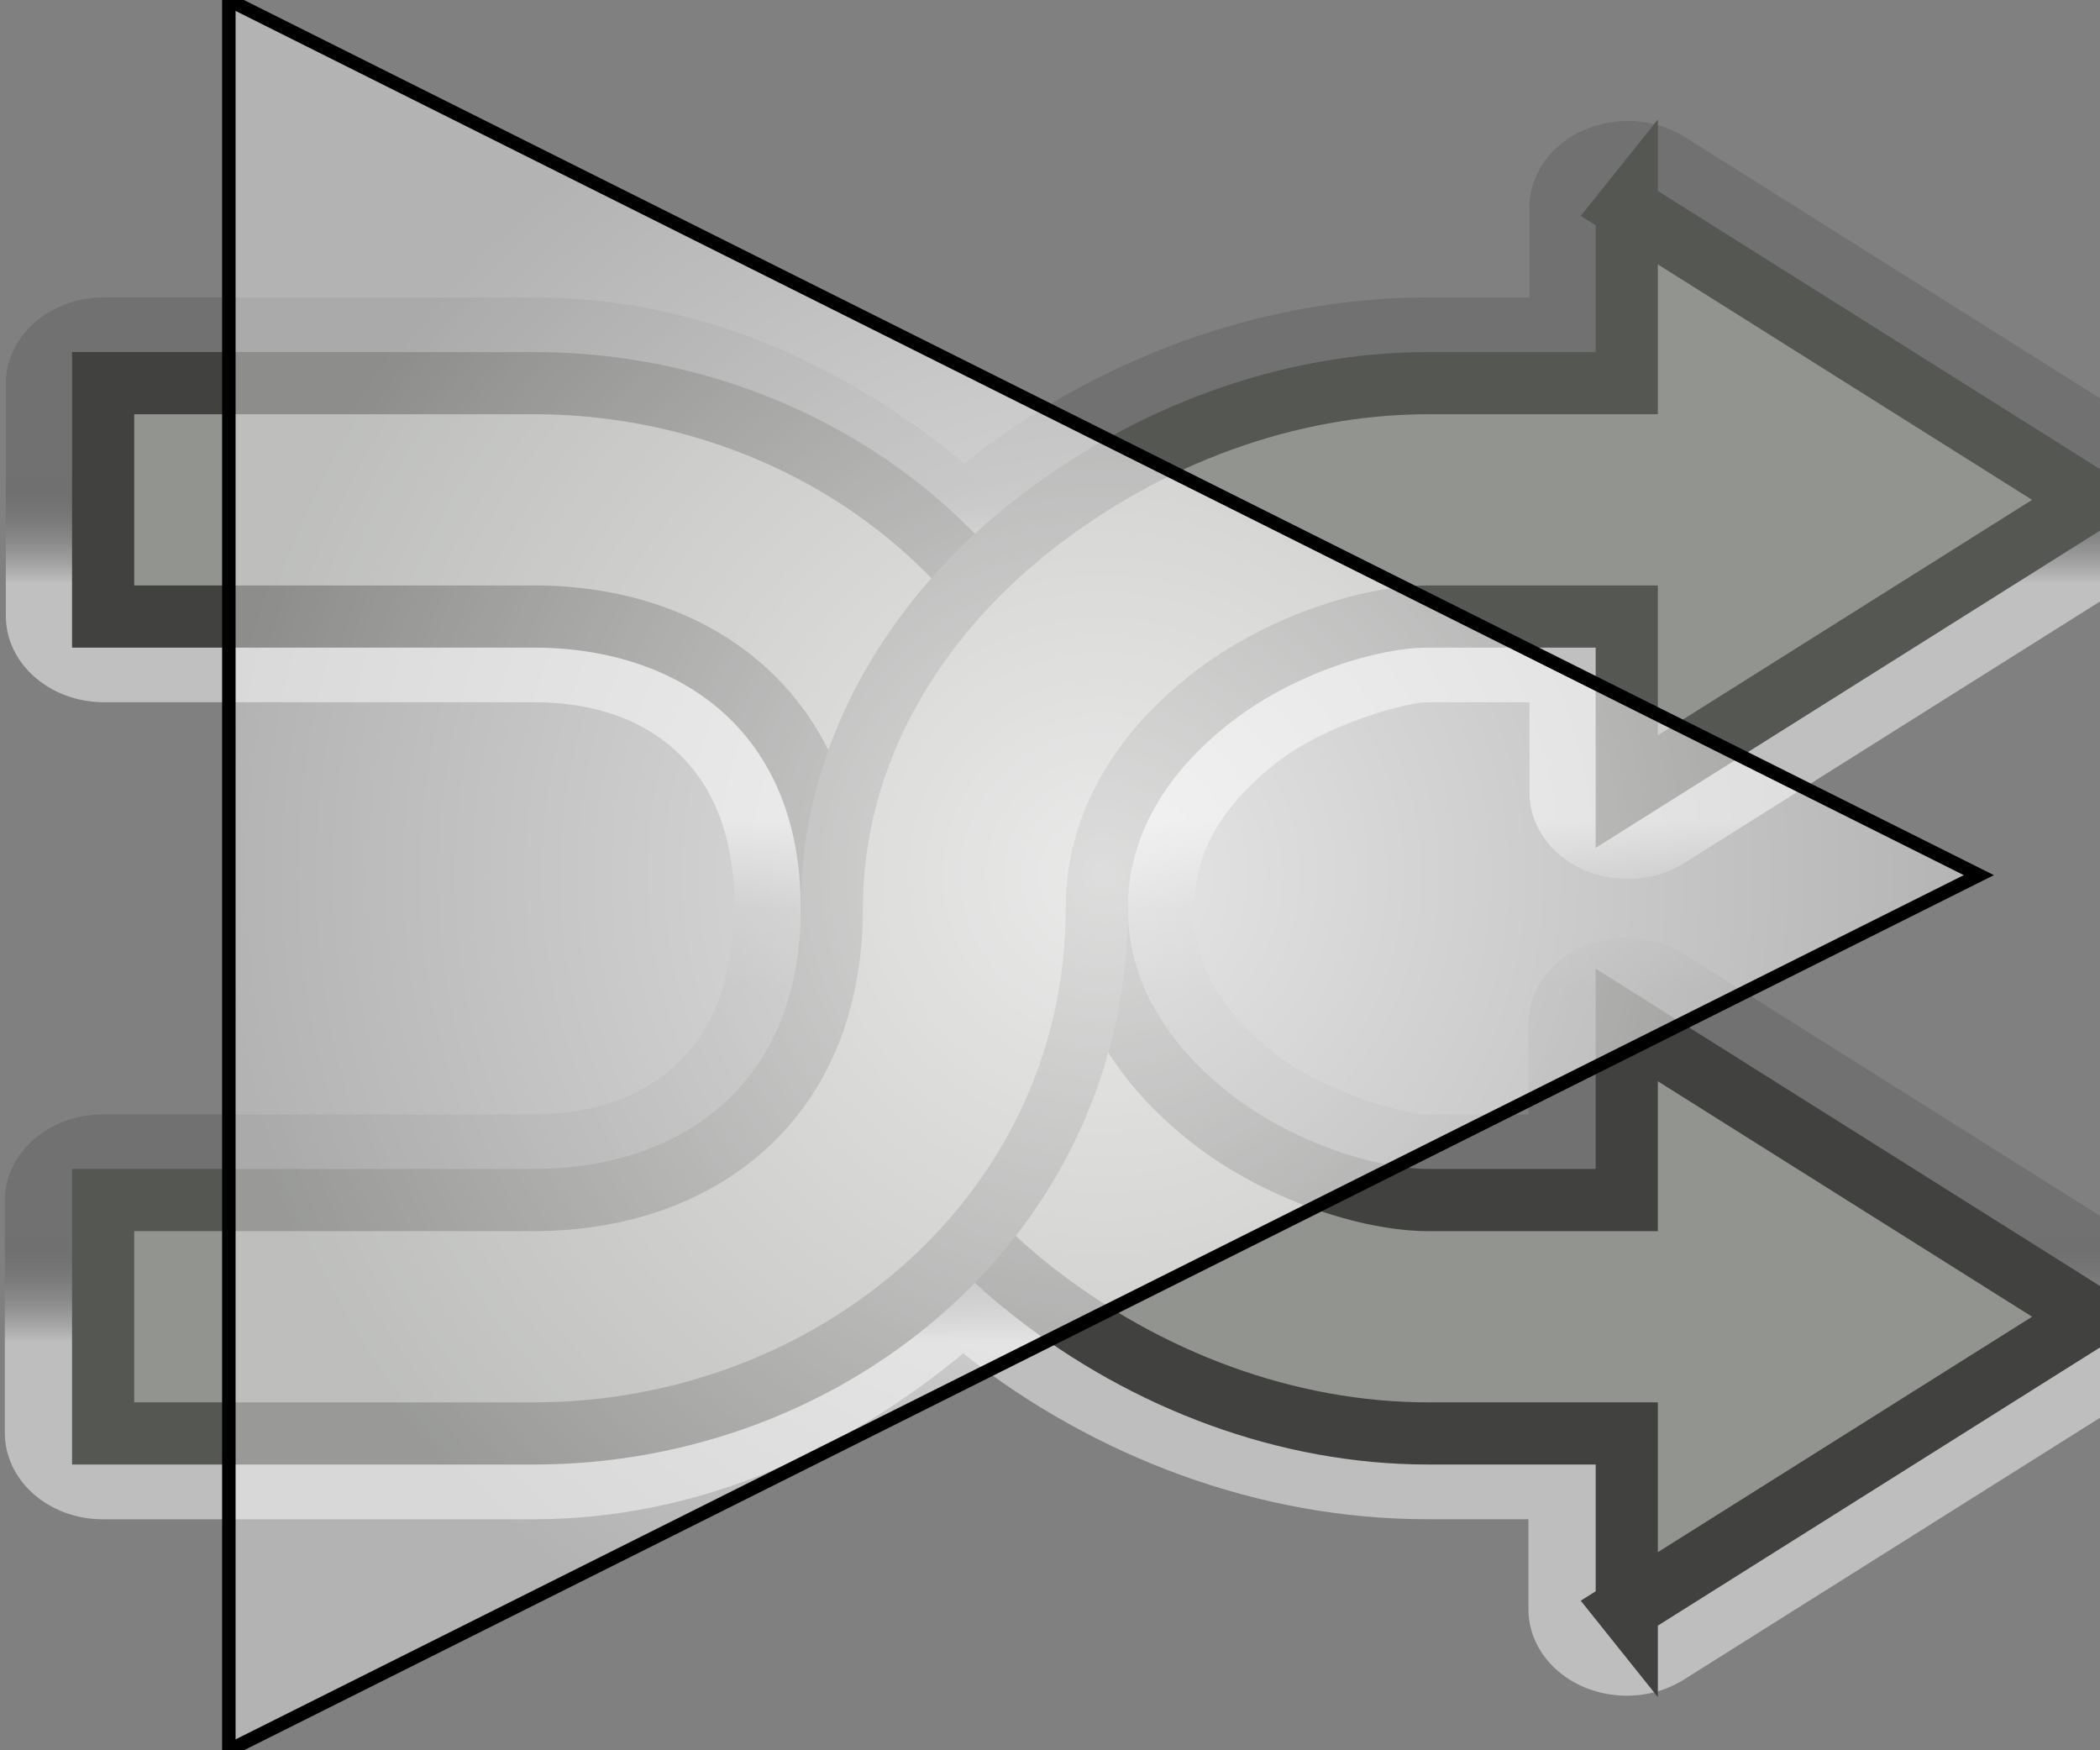 <?xml version="1.0" encoding="UTF-8" standalone="no"?>
<!-- Created with Inkscape (http://www.inkscape.org/) -->

<svg
   xmlns:dc="http://purl.org/dc/elements/1.1/"
   xmlns:cc="http://creativecommons.org/ns#"
   xmlns:rdf="http://www.w3.org/1999/02/22-rdf-syntax-ns#"
   xmlns:svg="http://www.w3.org/2000/svg"
   xmlns="http://www.w3.org/2000/svg"
   xmlns:xlink="http://www.w3.org/1999/xlink"
   version="1.0"
   width="100%"
   height="100%"
   viewBox="-17 0 156 130"
   id="svg2">
  
<rect x="-17" y="0" width="156" height="130" fill="#808080" stroke="none"/>
  
<defs id="defs4">

    <radialGradient id="radialGradient4673">
      cx=&quot;343.24512&quot; cy=&quot;296.31384&quot; fx=&quot;343.24512&quot; fy=&quot;296.31384&quot; gradientTransform=&quot;matrix(1.2778337,0,0,1.2214525,-96.993758,-64.805106)&quot; gradientUnits=&quot;userSpaceOnUse&quot; r=&quot;53.025059&quot; 
      <stop id="stop7" style="stop-color:#ffffff;stop-opacity:0.8" offset="0" />
      <stop id="stop9" style="stop-color:#ffffff;stop-opacity:0.4" offset="1" />
    </radialGradient>

    <linearGradient x1="15.023" y1="799.933" x2="15.023" y2="792.498" id="linearGradient3313" gradientUnits="userSpaceOnUse" gradientTransform="translate(8.485,-768)">
      <stop id="stop17" style="stop-color:#ffffff;stop-opacity:0.971" offset="0" />
      <stop id="stop19" style="stop-color:#000000;stop-opacity:0.235" offset="0.25" />
      <stop id="stop21" style="stop-color:#000000;stop-opacity:0.235" offset="0.8" />
      <stop id="stop23" style="stop-color:#000000;stop-opacity:0" offset="1" />
    </linearGradient>

    <linearGradient x1="15.023" y1="6.933" x2="15.023" y2="-0.502" id="linearGradient3315" gradientUnits="userSpaceOnUse" gradientTransform="matrix(1,0,0,-1,8.5,24)">
      <stop id="stop27" style="stop-color:#000000;stop-opacity:0.235" offset="0" />
      <stop id="stop29" style="stop-color:#ffffff;stop-opacity:1" offset="0.25" />
      <stop id="stop31" style="stop-color:#ffffff;stop-opacity:1" offset="0.8" />
      <stop id="stop33" style="stop-color:#ffffff;stop-opacity:0" offset="1" />
    </linearGradient>

    <radialGradient cx="-181.232" cy="115.632" r="15.5" id="radialGradient3317" gradientUnits="userSpaceOnUse" gradientTransform="matrix(3.941,0,0,-1.789,745.28,187.975)">
      <stop id="stop37" style="stop-color:#d3d7cf;stop-opacity:1" offset="0" />
      <stop id="stop39" style="stop-color:#92948f;stop-opacity:1" offset="1" />
     </radialGradient>

    <linearGradient x1="-254.276" y1="345.923" x2="-242.609" y2="331.781" id="linearGradient3319" gradientUnits="userSpaceOnUse">
      <stop id="stop43" style="stop-color:#eeeeec;stop-opacity:1" offset="0" />
      <stop id="stop45" style="stop-color:#ffffff;stop-opacity:1" offset="1" />
    </linearGradient>

    <radialGradient cx="13.078" cy="168.336" r="3.172" id="radialGradient3321" gradientUnits="userSpaceOnUse" gradientTransform="matrix(1,0,0,-2.232,8.5,350.128)">
      <stop id="stop49" style="stop-color:#000000;stop-opacity:1" offset="0" />
      <stop id="stop51" style="stop-color:#000000;stop-opacity:0" offset="1" />
    </radialGradient>

    <radialGradient cx="-188.52" cy="163.436" r="15.5" id="radialGradient3323" gradientUnits="userSpaceOnUse" gradientTransform="matrix(4.096,0,0,-2.294,798.507,355.848)">
      <stop id="stop55" style="stop-color:#eeeeec;stop-opacity:1" offset="0" />
      <stop id="stop57" style="stop-color:#92948f;stop-opacity:1" offset="1" />
    </radialGradient>

    <linearGradient x1="-16.248" y1="-65.259" x2="44.754" y2="-34.758" id="linearGradient3325" gradientUnits="userSpaceOnUse" gradientTransform="matrix(1,0,0,-1,8.5,-76)">
      <stop id="stop62" style="stop-color:#ffffff;stop-opacity:1" offset="0" />
      <stop id="stop64" style="stop-color:#ffffff;stop-opacity:0" offset="0.21" />
      <stop id="stop66" style="stop-color:#ffffff;stop-opacity:0.811" offset="0.349" />
      <stop id="stop68" style="stop-color:#ffffff;stop-opacity:0" offset="0.428" />
      <stop id="stop70" style="stop-color:#ffffff;stop-opacity:1" offset="0.521" />
      <stop id="stop72" style="stop-color:#ffffff;stop-opacity:0" offset="0.557" />
      <stop id="stop74" style="stop-color:#ffffff;stop-opacity:0.568" offset="0.71" />
      <stop id="stop76" style="stop-color:#ffffff;stop-opacity:0" offset="0.744" />
      <stop id="stop78" style="stop-color:#ffffff;stop-opacity:0" offset="1" />
    </linearGradient>

  </defs>
  <g transform="translate(126.588,178.735)" id="g7411">
    <g transform="matrix(4.921,0,0,4.334,-177.755,-217.452)" id="g6954" style="opacity:0.5">
      <path
         d="M 31.235,37.969 C 30.525,37.842 30.01,37.221 30.016,36.5 v -1.531 h -1.531 c -2.542,0 -5.011,-1.068 -6.969,-2.812 -0.012,-0.01 -0.02,-0.021 -0.031,-0.031 -1.78,1.668 -3.979,2.844 -6.5,2.844 -3.329,0 -4.5,0 -4.5,0 h -2 C 7.676,34.964 7.023,34.31 7.016,33.501 v -4 c 0.006,-0.809 0.66,-1.463 1.469,-1.469 h 2 c 0,0 1.171,0 4.5,0 0.896,0 1.61,-0.288 2.125,-0.812 0.514,-0.524 0.906,-1.353 0.906,-2.719 h 6.938 c 0,1 0.46,1.797 1.25,2.5 0.734,0.654 1.954,1.031 2.281,1.031 h 1.531 V 26.5 c -0.007,-0.559 0.302,-1.072 0.798,-1.33 0.494,-0.257 1.092,-0.214 1.546,0.111 l 7,5 c 0.4,0.276 0.64,0.732 0.64,1.219 0,0.487 -0.239,0.942 -0.64,1.219 l -7,5 c -0.326,0.232 -0.731,0.322 -1.125,0.25 z"
         id="path6939"
         style="fill:url(#linearGradient3313)" />
      <path
         d="m 31.25,11.031 c -0.709,0.127 -1.225,0.748 -1.219,1.469 v 1.531 H 28.5 c -2.543,0 -5.011,1.068 -6.969,2.812 -0.011,0.01 -0.02,0.021 -0.031,0.031 -1.78,-1.668 -3.979,-2.844 -6.5,-2.844 -3.329,0 -4.5,0 -4.5,0 h -2 c -0.809,0.006 -1.462,0.66 -1.469,1.469 v 4 c 0.006,0.809 0.66,1.462 1.469,1.469 h 2 c 0,0 1.171,0 4.5,0 0.897,0 1.611,0.288 2.125,0.812 0.514,0.524 0.906,1.353 0.906,2.719 h 6.938 c 0,-1 0.461,-1.797 1.25,-2.5 0.734,-0.654 1.955,-1.031 2.281,-1.031 h 1.531 V 22.5 c -0.006,0.558 0.303,1.072 0.797,1.33 0.496,0.257 1.094,0.214 1.547,-0.111 l 7,-5 c 0.4,-0.276 0.64,-0.732 0.64,-1.219 0,-0.487 -0.239,-0.942 -0.64,-1.219 l -7,-5 c -0.326,-0.232 -0.731,-0.322 -1.125,-0.25 z"
         id="path6906"
         style="fill:url(#linearGradient3315)" />
    </g>
    <path
       d="m -22.742,-59.267 v -13.002 h -14.763 c -10.442,0 -20.9,-3.913 -29.374,-10.566 -8.474,-6.652 -14.916,-16.59 -14.916,-28.439 0,-14.458 -10.034,-21.669 -22.145,-21.669 -16.382,0 -22.145,0 -22.145,0 h -9.842 v -17.335 h 9.842 c 0,0 5.763,0 22.145,0 22.337,0 41.829,16.434 41.829,39.005 0,6.349 3.396,11.606 8.459,15.576 5.064,3.97 11.825,6.093 16.146,6.093 h 14.763 v -13.002 l 34.447,21.669 -34.447,21.669 z"
       id="path6793"
       style="fill:url(#radialGradient3317);stroke:#41423f;stroke-width:4.618;stroke-linecap:square" />
    <path
       d="m 9.312,16.312 0,2.375 1.188,0 4.5,0 c 1.414,0 2.766,0.498 3.75,1.5 0.984,1.002 1.562,2.479 1.562,4.312 0,2.476 1.176,4.566 2.75,5.969 1.592,1.419 3.546,2.219 5.438,2.219 l 3,0 A 0.813,0.813 0 0 1 32.312,33.5 l 0,1.438 4.812,-3.438 -4.812,-3.438 0,1.438 A 0.813,0.813 0 0 1 31.5,30.312 l -3,0 c -1.18,0 -2.623,-0.565 -3.812,-1.625 -1.159,-1.033 -2,-2.467 -2,-4.188 0,-4.797 -3.601,-8.188 -7.688,-8.188 l -4.5,0 -1.188,0 z"
       id="path6854"
       style="fill:none;stroke:url(#linearGradient3319);stroke-width:0.8;stroke-linecap:square" />
    <path
       d="m -74.566,-142.017 c -5.659,5.127 -10.182,11.558 -12.608,19.095 1.973,2.951 3.076,6.769 3.076,11.649 0,12.516 6.786,22.948 15.688,29.93 0.305,0.238 0.615,0.446 0.925,0.676 5.546,-5.63 9.626,-12.646 11.535,-20.451 -2.357,-2.947 -3.843,-6.288 -3.843,-10.159 -0.01,-12.564 -5.787,-23.372 -14.773,-30.74 z"
       id="path6876"
       style="opacity:0.6;fill:url(#radialGradient3321)" />
    <path
       d="m -22.742,-163.279 v 13.002 h -14.763 c -10.442,0 -20.9,3.913 -29.374,10.566 -8.474,6.652 -14.916,16.586 -14.916,28.439 0,14.458 -10.034,21.669 -22.145,21.669 -16.382,0 -22.145,0 -22.145,0 h -9.842 v 17.335 h 9.842 c 0,0 5.763,0 22.145,0 22.337,0 41.829,-16.43 41.829,-39.005 0,-6.349 3.396,-11.606 8.459,-15.576 5.064,-3.97 11.825,-6.093 16.146,-6.093 h 14.763 v 13.002 l 34.447,-21.669 -34.447,-21.669 z"
       id="path6784"
       style="fill:url(#radialGradient3323);stroke:#555753;stroke-width:4.618;stroke-linecap:square" />
    <path
       d="m 32.344,14.156 0,1.344 A 0.853,0.853 0 0 1 31.5,16.344 l -3,0 c -1.88,1e-6 -3.82,0.806 -5.406,2.219 -1.567,1.396 -2.75,3.475 -2.75,5.938 0,1.842 -0.571,3.333 -1.562,4.344 -0.992,1.011 -2.359,1.5 -3.781,1.5 l -4.5,0 -1.156,0 0,2.312 1.156,0 4.5,0 c 4.064,0 7.656,-3.38 7.656,-8.156 0,-1.733 0.834,-3.18 2,-4.219 1.197,-1.067 2.649,-1.625 3.844,-1.625 l 3,0 A 0.853,0.853 0 0 1 32.344,19.5 l 0,1.344 4.688,-3.344 -4.688,-3.344 z"
       id="path6816"
       style="fill:none;stroke:#ffffff;stroke-width:0.8;stroke-linecap:square" />
    <path
       d="m 31.938,13.375 0,2.125 A 0.446,0.446 0 0 1 31.5,15.938 l -3,0 c -1.996,10e-7 -4.037,0.873 -5.688,2.344 -1.641,1.462 -2.875,3.626 -2.875,6.219 0,1.759 -0.529,3.136 -1.438,4.062 -0.909,0.926 -2.169,1.375 -3.5,1.375 l -4.5,0 -1.562,0 0,3.125 1.562,0 4.5,0 c 4.291,0 8.062,-3.58 8.062,-8.562 0,-1.605 0.775,-2.957 1.875,-3.938 1.117,-0.995 2.519,-1.5 3.562,-1.5 l 3,0 A 0.446,0.446 0 0 1 31.938,19.5 l 0,2.125 5.781,-4.125 -5.781,-4.125 z"
       id="path6820"
       style="opacity:0.4;fill:url(#linearGradient3325)" />
  </g>
  <path d="M 0,0 L 0,130 L 130,65 L 0,0 z" style="fill:url(#radialGradient4673);fill-opacity:1;fill-rule:evenodd;stroke:#000000;stroke-width:1px;stroke-linecap:butt;stroke-linejoin:miter;stroke-opacity:1"/>
</svg>
